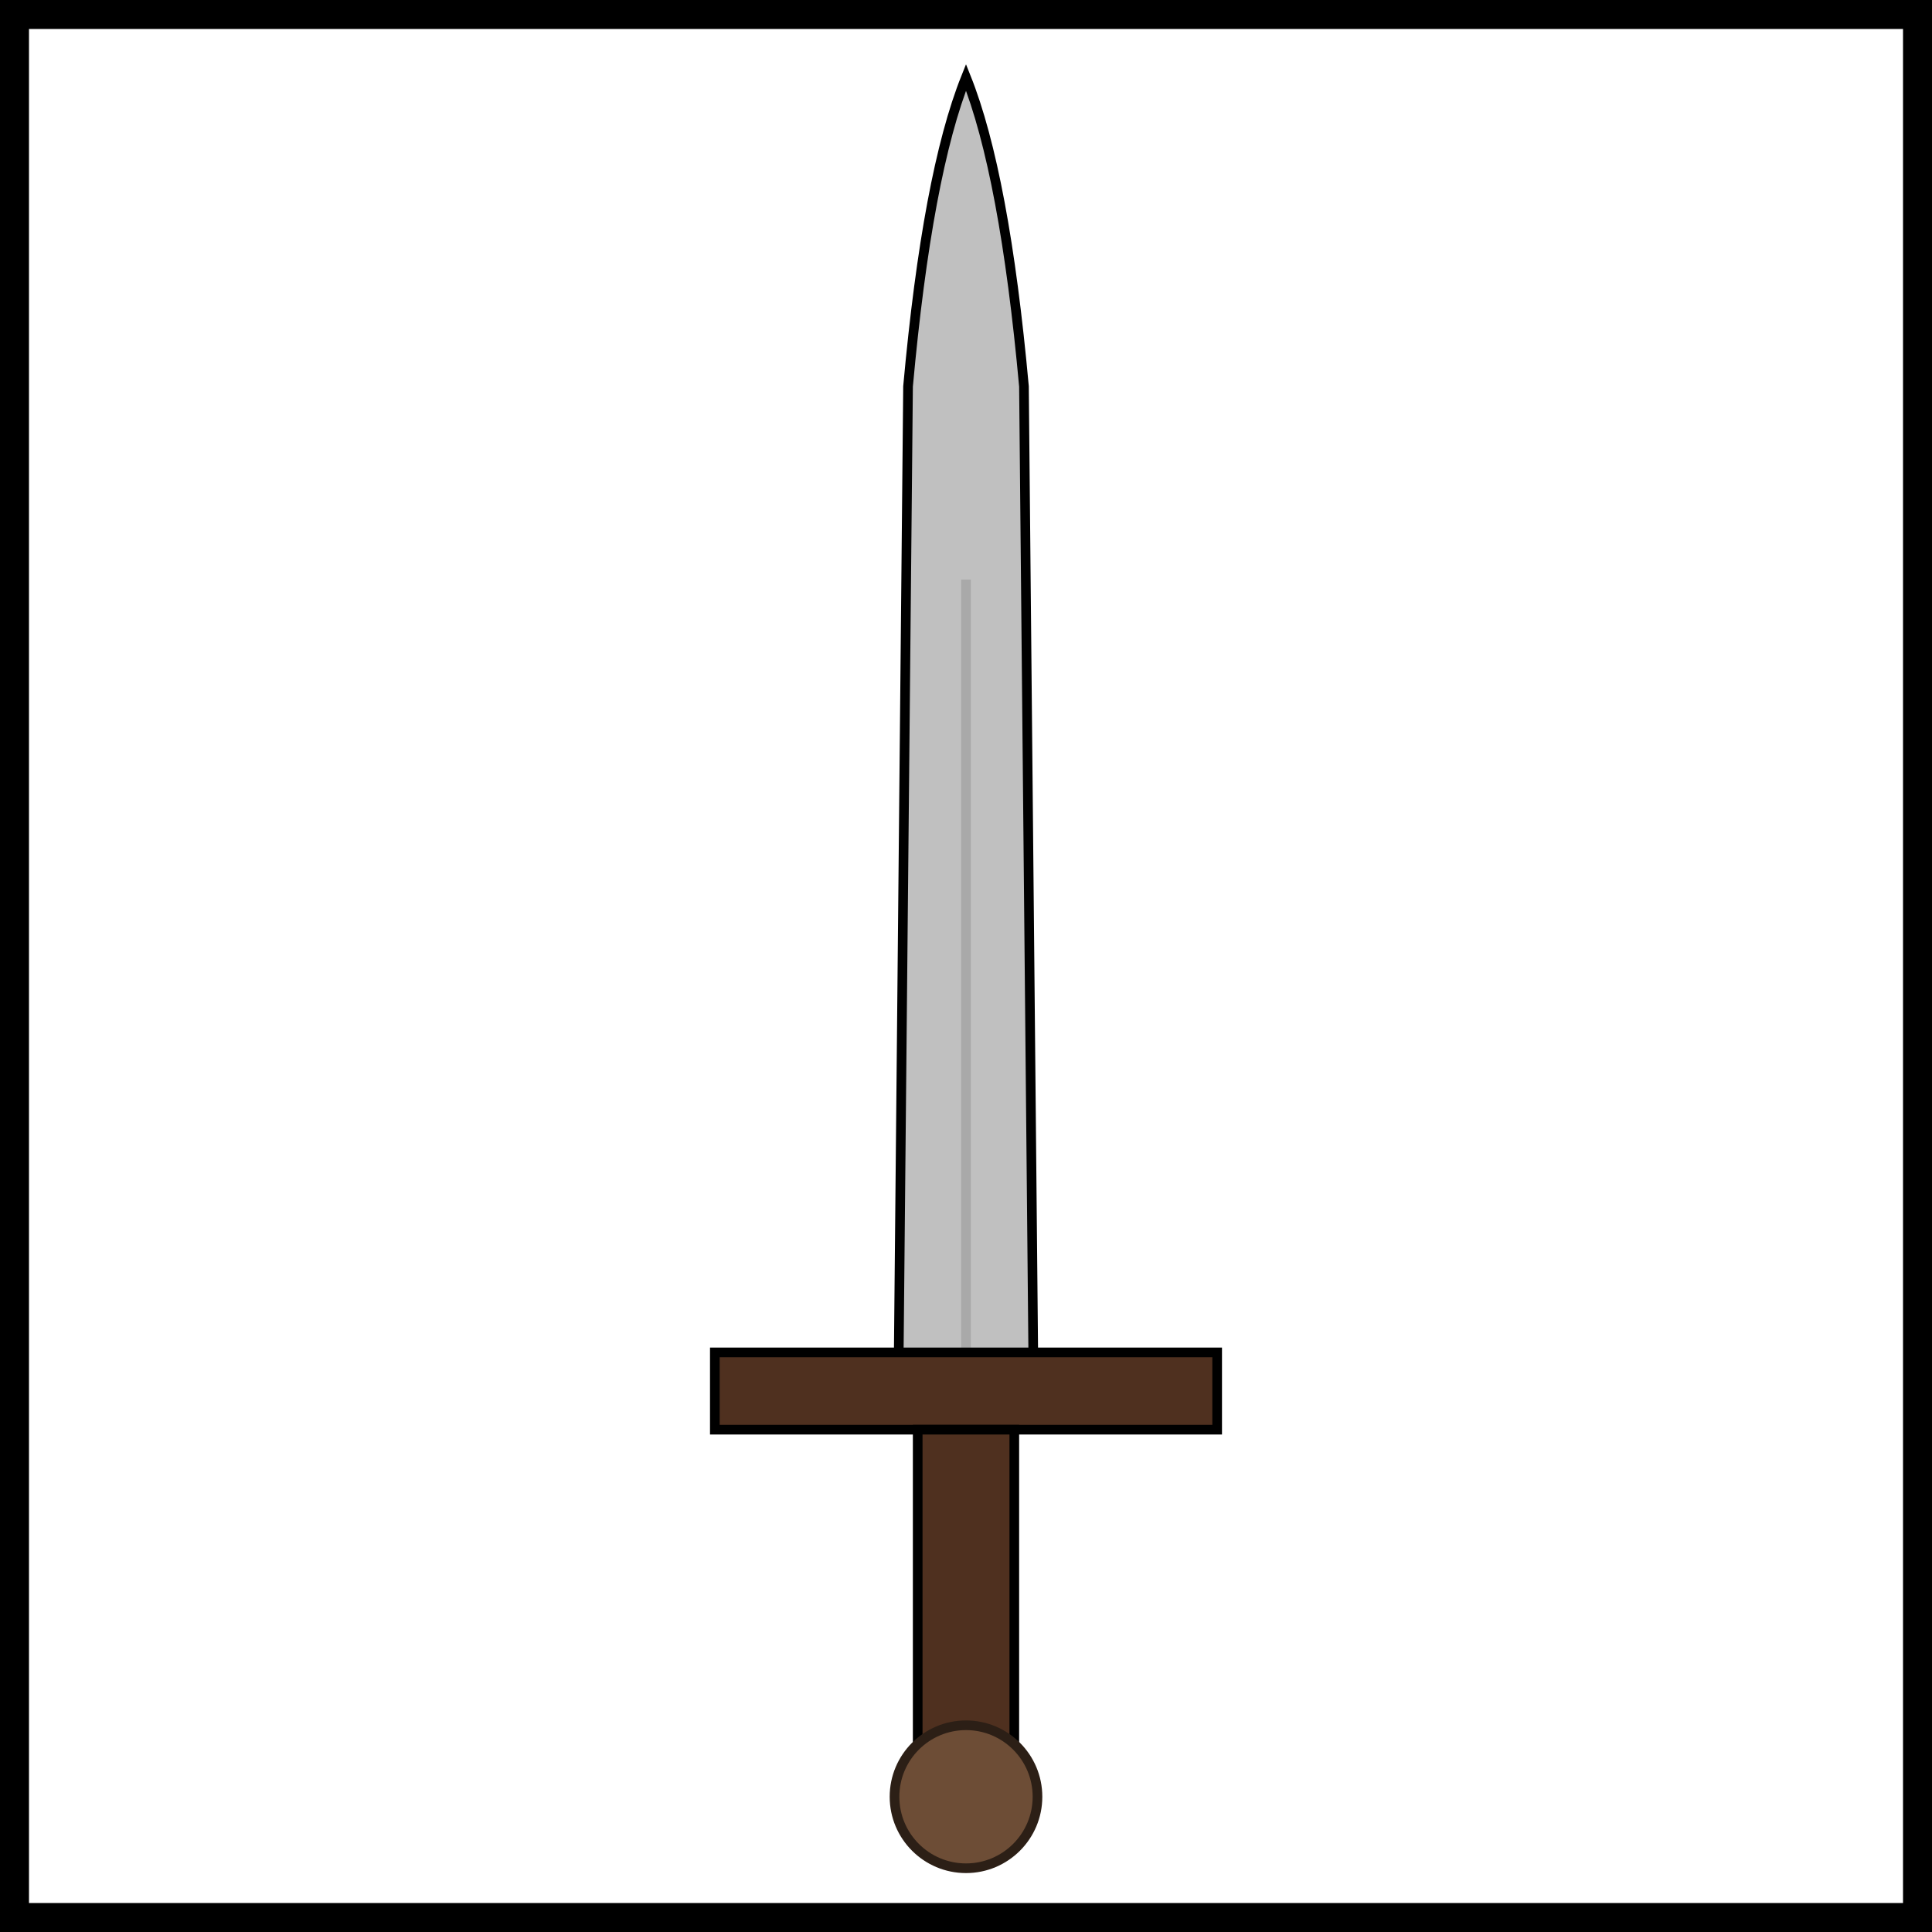 <svg xmlns="http://www.w3.org/2000/svg" xmlns:xlink="http://www.w3.org/1999/xlink" viewBox="0 0 100 100" width="100" height="100" >
  <rect x="0" y="0" width="100" height="100" fill="#808080" stroke="none"/>
  <title>Gallic Sword</title>
  <desc>Gallic Sword</desc>

  <rect
    id="background"
    fill="white"
    height="100"
    width="100"
    stroke="black"
    stroke-width="3"
  />

  <g id="sword">
    <path
      d="
        M 47 20
        Q 48 9 50 4
        Q 52 9 53 20
        L 53.5 72
        L 46.5 72
        Z
      "
      fill="silver"
      stroke="black"
      stroke-width="0.5"
    />
    <line x1="50" y1="30" x2="50" y2="72" stroke="darkgrey" stroke-width="0.5"/>"
    <rect x="37" y="70" width="26" height="4" fill="#4f301f" stroke="black" stroke-width="0.5"/>
    <rect x="47.5" y="74" width="5" height="20" fill="#4f301f" stroke="black" stroke-width="0.5"/>
    <circle cx="50" cy="93" r="3.7" fill="#6d4d36" stroke="#2c1f16" stroke-width="0.5"/>
  </g>
</svg>
